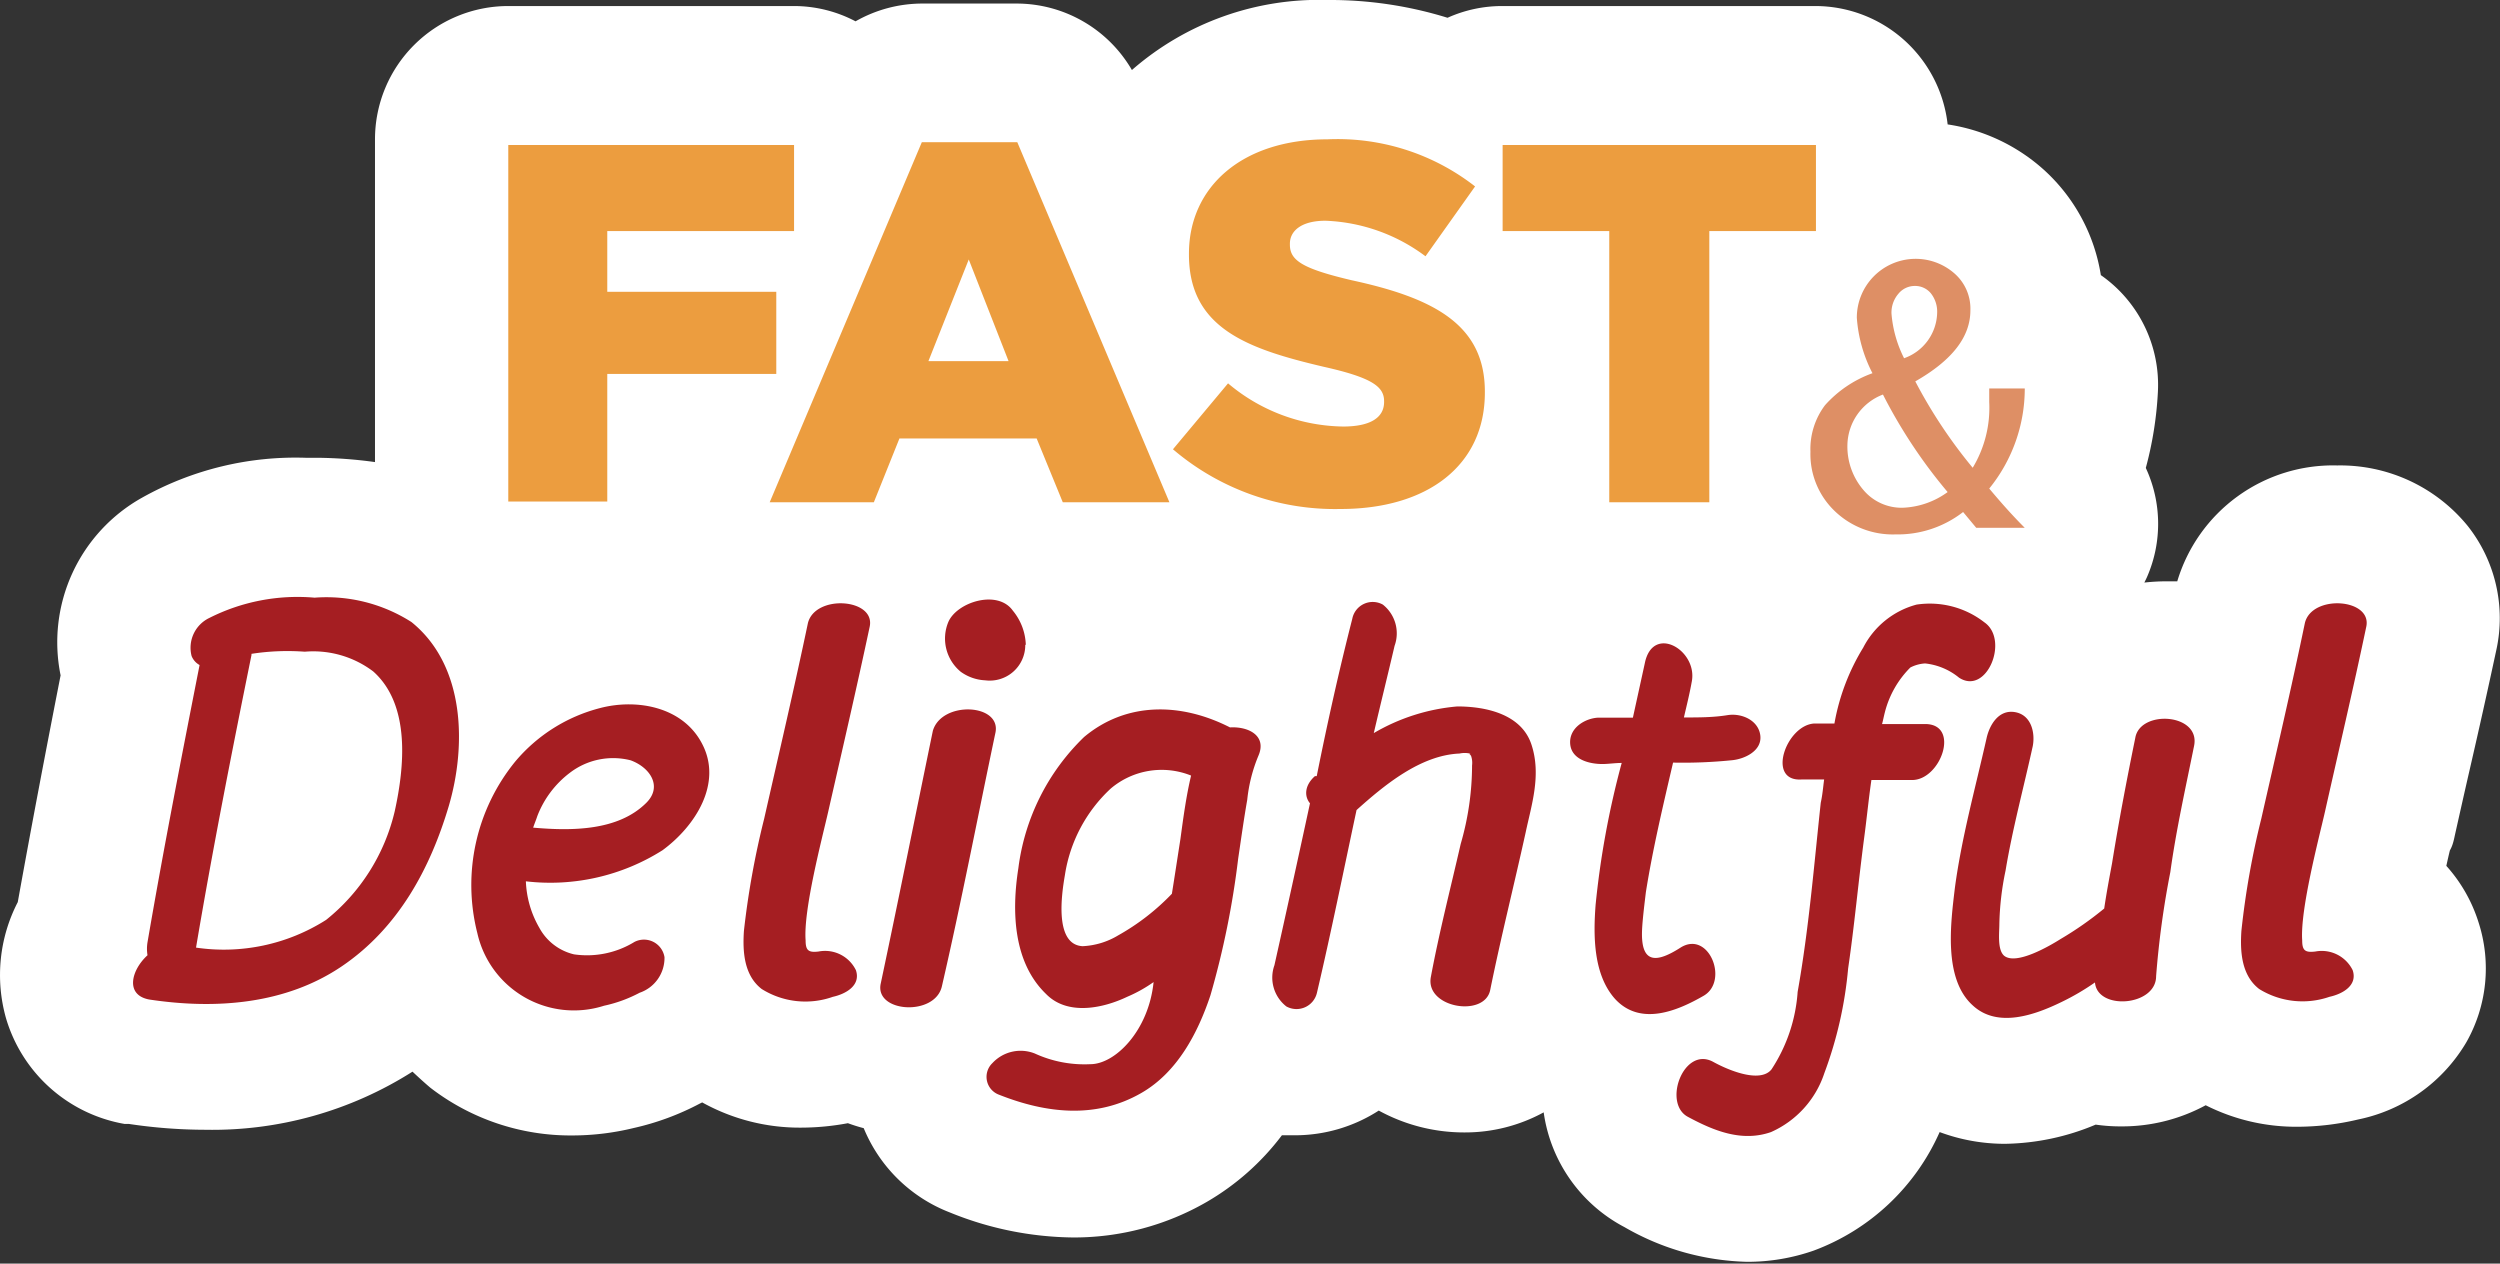 <svg xmlns="http://www.w3.org/2000/svg" viewBox="0 0 140.67 71.1"><rect x="0" y="0" width="140.67" height="71.1" fill="#333333" stroke="none"/><defs><style>.cls-1{fill:#fff;}.cls-2{fill:#ec9d3f;}.cls-3{fill:#de8f65;}.cls-4{fill:#a51e22;}</style></defs><title>logo-nav</title><g id="Layer_1" data-name="Layer 1"><path class="cls-1" d="M138.13,47v0c.28-1.25.56-2.5.85-3.76.5-2.17,1-4.41,1.48-6.65a8.37,8.37,0,0,0-1.61-7,9.25,9.25,0,0,0-7.34-3.4h0a9.15,9.15,0,0,0-9,6.52c-.23,0-.45,0-.68,0a11.14,11.14,0,0,0-1.17.07c.05-.11.11-.22.16-.34a7.47,7.47,0,0,0-.08-6.11,20.28,20.28,0,0,0,.68-4.27,7.53,7.53,0,0,0-3.21-6.58A10.13,10.13,0,0,0,115,9.55,10.39,10.39,0,0,0,109.59,7,7.5,7.5,0,0,0,102.15.34H84.52A7.48,7.48,0,0,0,81.45,1a22.36,22.36,0,0,0-6.76-1,16,16,0,0,0-11,3.94A7.51,7.51,0,0,0,57.24.2H51.87a7.59,7.59,0,0,0-3.73,1A7.44,7.44,0,0,0,44.68.34H28.6a7.5,7.5,0,0,0-7.5,7.5V26A25.37,25.37,0,0,0,18,25.76h-.75A17.66,17.66,0,0,0,8,28,9.32,9.32,0,0,0,3.41,38C2.54,42.44,1.75,46.59,1,50.76A8.93,8.93,0,0,0,.34,57.3,8.47,8.47,0,0,0,7,63.24l.24,0a29.24,29.24,0,0,0,4.31.33,21,21,0,0,0,11.66-3.27c.33.31.67.62,1,.9a12.93,12.93,0,0,0,8,2.69,14.6,14.6,0,0,0,3.45-.42,14.88,14.88,0,0,0,3.71-1.37l.14-.07a11.3,11.3,0,0,0,5.56,1.42,14.43,14.43,0,0,0,2.64-.25,9.18,9.18,0,0,0,.89.28,8.58,8.58,0,0,0,4.84,4.74,18.82,18.82,0,0,0,6.94,1.41,14.92,14.92,0,0,0,7.52-2,14.23,14.23,0,0,0,4.23-3.75c.25,0,.5,0,.75,0a8.69,8.69,0,0,0,4.7-1.39,10,10,0,0,0,4.79,1.23,9.23,9.23,0,0,0,4.49-1.13,8.65,8.65,0,0,0,4.55,6.46,14.46,14.46,0,0,0,6.9,1.95,11.3,11.3,0,0,0,3.74-.63,12.52,12.52,0,0,0,7.09-6.67,10.52,10.52,0,0,0,3.68.66,13.6,13.6,0,0,0,5.1-1.08,9.77,9.77,0,0,0,1.44.1,9.87,9.87,0,0,0,4.75-1.19,11.29,11.29,0,0,0,5.18,1.21,14.86,14.86,0,0,0,3.4-.41,9.2,9.2,0,0,0,6.09-4.35,8.42,8.42,0,0,0,.68-6.75,8.6,8.6,0,0,0-1.81-3.17c.08-.36.15-.67.2-.87C138,47.6,138.07,47.29,138.13,47Z"/><path class="cls-2" d="M28.6,8.16H44.68V13H34.17v3.42h9.51v4.62H34.17v7.18H28.6Z"/><path class="cls-2" d="M51.87,8h5.37L65.8,28.26h-6l-1.47-3.59H50.61l-1.44,3.59H43.31Zm4.88,12.32-2.24-5.72-2.27,5.72Z"/><path class="cls-2" d="M66,25.28l3.1-3.71A10.23,10.23,0,0,0,75.58,24c1.49,0,2.3-.48,2.3-1.38v-.05c0-.81-.67-1.32-3.39-1.93-4.25-1-7.59-2.15-7.59-6.31v-.06c0-3.76,3-6.43,7.79-6.43A12.58,12.58,0,0,1,83,10.49l-2.79,3.93a10,10,0,0,0-5.63-2c-1.35,0-2,.57-2,1.29v.06c0,.89.72,1.35,3.48,2,4.62,1,7.49,2.5,7.49,6.26v.06c0,4.11-3.24,6.55-8.12,6.55A14.05,14.05,0,0,1,66,25.28Z"/><path class="cls-2" d="M90.55,13h-6V8.16h17.63V13h-6V28.26H90.55Z"/><path class="cls-3" d="M111.2,29.7l-.74-.89a6,6,0,0,1-3.8,1.26,4.71,4.71,0,0,1-3.43-1.32,4.43,4.43,0,0,1-1.36-3.33,4.1,4.1,0,0,1,.82-2.62A6.55,6.55,0,0,1,105.36,21a8,8,0,0,1-.88-3.12A3.31,3.31,0,0,1,110,15.41a2.63,2.63,0,0,1,.87,2.05c0,1.48-1,2.8-3.1,4A27.91,27.91,0,0,0,111,26.32a6.54,6.54,0,0,0,.93-3.7l0-.76h2a8.93,8.93,0,0,1-2,5.63c.62.74,1.27,1.48,2,2.21Zm-1.6-2a28.71,28.71,0,0,1-3.65-5.5,3.1,3.1,0,0,0-2,2.83,3.76,3.76,0,0,0,.9,2.54,2.81,2.81,0,0,0,2.2,1A4.58,4.58,0,0,0,109.6,27.68Zm-2.47-7.54A2.78,2.78,0,0,0,109,17.6a1.66,1.66,0,0,0-.35-1.09,1.14,1.14,0,0,0-.91-.42,1.19,1.19,0,0,0-.93.45,1.62,1.62,0,0,0-.38,1.1A6.76,6.76,0,0,0,107.13,20.14Z"/><path class="cls-4" d="M25.25,45.36c-1.05,3.53-2.84,6.85-6,9s-7.1,2.45-10.86,1.88c-1.37-.26-1-1.66-.09-2.49a2.23,2.23,0,0,1,0-.73c.89-5.19,1.91-10.41,2.93-15.6a1,1,0,0,1-.45-.51,1.86,1.86,0,0,1,1-2.14,11,11,0,0,1,5.92-1.14A8.89,8.89,0,0,1,23.15,35C26.2,37.46,26.24,42,25.25,45.36ZM21,37.78a5.59,5.59,0,0,0-3.85-1.11,13.25,13.25,0,0,0-3,.12s0,0,0,.07c-1.11,5.47-2.2,11-3.12,16.46a10.72,10.72,0,0,0,7.32-1.56,11.07,11.07,0,0,0,3.86-6.11C22.76,43.16,23.11,39.66,21,37.78Z"/><path class="cls-4" d="M29.59,49.59a5.64,5.64,0,0,0,.76,2.62A3,3,0,0,0,32.3,53.7a5.11,5.11,0,0,0,3.4-.7,1.17,1.17,0,0,1,1.69.86,2.07,2.07,0,0,1-1.4,2,7.69,7.69,0,0,1-2,.73,5.57,5.57,0,0,1-7.13-4.08A11,11,0,0,1,29,42.84a9.23,9.23,0,0,1,4.77-3c2.07-.54,4.65-.07,5.73,2,1.18,2.23-.38,4.65-2.22,6A11.81,11.81,0,0,1,29.59,49.59Zm.64-3.66c-.07.22-.16.42-.23.64,2.17.19,4.78.19,6.37-1.4.93-.93.19-2-.89-2.39a4,4,0,0,0-3.41.7A5.54,5.54,0,0,0,30.23,45.93Z"/><path class="cls-4" d="M48.93,35.29c-.74,3.48-1.56,7-2.33,10.39-.35,1.53-1.4,5.51-1.27,7.23,0,.57.16.7.73.63a1.93,1.93,0,0,1,2.1,1.05c.29.86-.57,1.34-1.3,1.5a4.63,4.63,0,0,1-4-.44c-1-.77-1.08-2.11-1-3.28A47.58,47.58,0,0,1,43,46.06c.83-3.66,1.69-7.33,2.46-11C45.87,33.42,49.31,33.67,48.93,35.29Z"/><path class="cls-4" d="M56,41.28c-1,4.75-1.91,9.49-3,14.21-.38,1.72-3.82,1.49-3.44-.16,1-4.72,1.95-9.46,2.93-14.21C53,39.4,56.42,39.59,56,41.28Zm1.69-5a2,2,0,0,1-2.26,2,2.55,2.55,0,0,1-1.37-.48A2.42,2.42,0,0,1,53.36,35c.48-1.12,2.77-1.85,3.63-.64A3.18,3.18,0,0,1,57.72,36.28Z"/><path class="cls-4" d="M70.81,42.52A8.75,8.75,0,0,0,70.18,45c-.19,1.08-.35,2.23-.51,3.31A48.54,48.54,0,0,1,68.11,56c-.7,2.1-1.85,4.33-3.89,5.5-2.55,1.47-5.35,1.15-8,.1a1.07,1.07,0,0,1-.38-1.78,2.16,2.16,0,0,1,2.39-.54,6.69,6.69,0,0,0,3.12.6c1.4,0,3.28-1.88,3.56-4.62a8,8,0,0,1-1.49.83c-1.34.64-3.35,1.08-4.56-.16-1.85-1.78-1.94-4.65-1.56-7.07A12.43,12.43,0,0,1,61,41.47c2.39-2,5.47-1.94,8.21-.54C70.27,40.87,71.29,41.41,70.81,42.52Zm-4.87,7.77c.16-1,.32-2.06.48-3.08.16-1.18.32-2.39.6-3.57a4.43,4.43,0,0,0-4.52.73,8.35,8.35,0,0,0-2.58,4.87c-.19,1.09-.6,3.92,1,4a4.25,4.25,0,0,0,2-.61A12.92,12.92,0,0,0,65.94,50.29Z"/><path class="cls-4" d="M85.85,46.82c-.66,3-1.4,5.93-2,8.89-.32,1.56-3.66,1-3.34-.73.47-2.52,1.11-5,1.68-7.49a15.91,15.91,0,0,0,.64-4.42,1.2,1.2,0,0,0-.06-.55s-.19-.19,0-.06l-.07-.06a1.29,1.29,0,0,0-.57,0c-2.2.09-4.24,1.78-5.8,3.18a0,0,0,0,1,0,0C75.6,49,74.9,52.46,74.1,55.87a1.18,1.18,0,0,1-1.72.76,2.06,2.06,0,0,1-.67-2.32c.67-3,1.34-6.05,2-9.11-.32-.38-.32-1,.28-1.53l.1,0c.6-3,1.27-6,2-8.85a1.17,1.17,0,0,1,1.72-.8,2.06,2.06,0,0,1,.66,2.32c-.38,1.63-.79,3.28-1.17,4.91A11.15,11.15,0,0,1,82,39.75c1.59,0,3.6.42,4.17,2.14S86.17,45.3,85.85,46.82Z"/><path class="cls-4" d="M97.42,42.78a27.34,27.34,0,0,1-3.28.13c-.57,2.45-1.14,4.84-1.53,7.29-.09.76-.22,1.78-.22,2.36,0,1.65.83,1.62,2.17.76,1.59-1,2.74,1.88,1.3,2.71s-3.56,1.75-5,.16c-1.21-1.37-1.21-3.54-1.08-5.26a49,49,0,0,1,1.47-8c-.39,0-.74.06-1.09.06-.73,0-1.75-.25-1.81-1.15s.86-1.43,1.59-1.46h1.94l.67-3.06c.45-2.23,3-.73,2.64,1.05-.12.67-.28,1.31-.44,2,.83,0,1.65,0,2.45-.13s1.75.29,1.85,1.15S98.16,42.72,97.42,42.78Z"/><path class="cls-4" d="M110.23,38.13a3.62,3.62,0,0,0-1.91-.8,2.07,2.07,0,0,0-.83.23,5.46,5.46,0,0,0-1.43,2.51c-.06.23-.1.45-.16.67h2.42c2,0,.89,3.15-.73,3.15H105.3c-.16,1.09-.26,2.17-.42,3.35-.32,2.45-.54,4.87-.89,7.26a22.52,22.52,0,0,1-1.34,5.89,5.51,5.51,0,0,1-3,3.31c-1.66.58-3.25-.09-4.68-.86s-.23-4,1.43-3.09c1,.55,2.68,1.18,3.28.42a9.07,9.07,0,0,0,1.47-4.36c.63-3.54.92-7.11,1.3-10.64.1-.45.13-.86.19-1.31l-1.27,0c-2,.13-.86-3.08.73-3.15.35,0,.73,0,1.12,0a12.2,12.2,0,0,1,1.62-4.27,4.75,4.75,0,0,1,3-2.42,5,5,0,0,1,3.82,1C113.07,36,111.79,39.15,110.23,38.13Z"/><path class="cls-4" d="M123.45,42c-.47,2.33-1,4.68-1.33,7.07a50.31,50.31,0,0,0-.8,5.86c0,1.69-3.31,1.94-3.44.35A13.63,13.63,0,0,1,116,56.38c-1.5.73-3.6,1.49-5,.19-1.66-1.5-1.24-4.62-1-6.63.38-2.83,1.15-5.6,1.78-8.4.16-.73.67-1.63,1.6-1.47s1.14,1.18,1,1.91c-.51,2.33-1.14,4.65-1.53,7a16,16,0,0,0-.35,3c0,.51-.12,1.44.26,1.79.67.57,2.58-.55,3.18-.93a19,19,0,0,0,2.46-1.72c.12-.83.28-1.68.44-2.54.38-2.36.83-4.72,1.31-7.07C120.43,39.91,123.87,40.14,123.45,42Z"/><path class="cls-4" d="M133.14,35.29c-.73,3.48-1.56,7-2.32,10.39-.35,1.53-1.4,5.51-1.28,7.23,0,.57.16.7.74.63a1.94,1.94,0,0,1,2.1,1.05c.29.86-.57,1.34-1.31,1.5a4.63,4.63,0,0,1-3.95-.44c-1-.77-1.08-2.11-1-3.28a46,46,0,0,1,1.12-6.31c.83-3.66,1.69-7.33,2.45-11C130.08,33.42,133.52,33.67,133.14,35.29Z"/></g></svg>